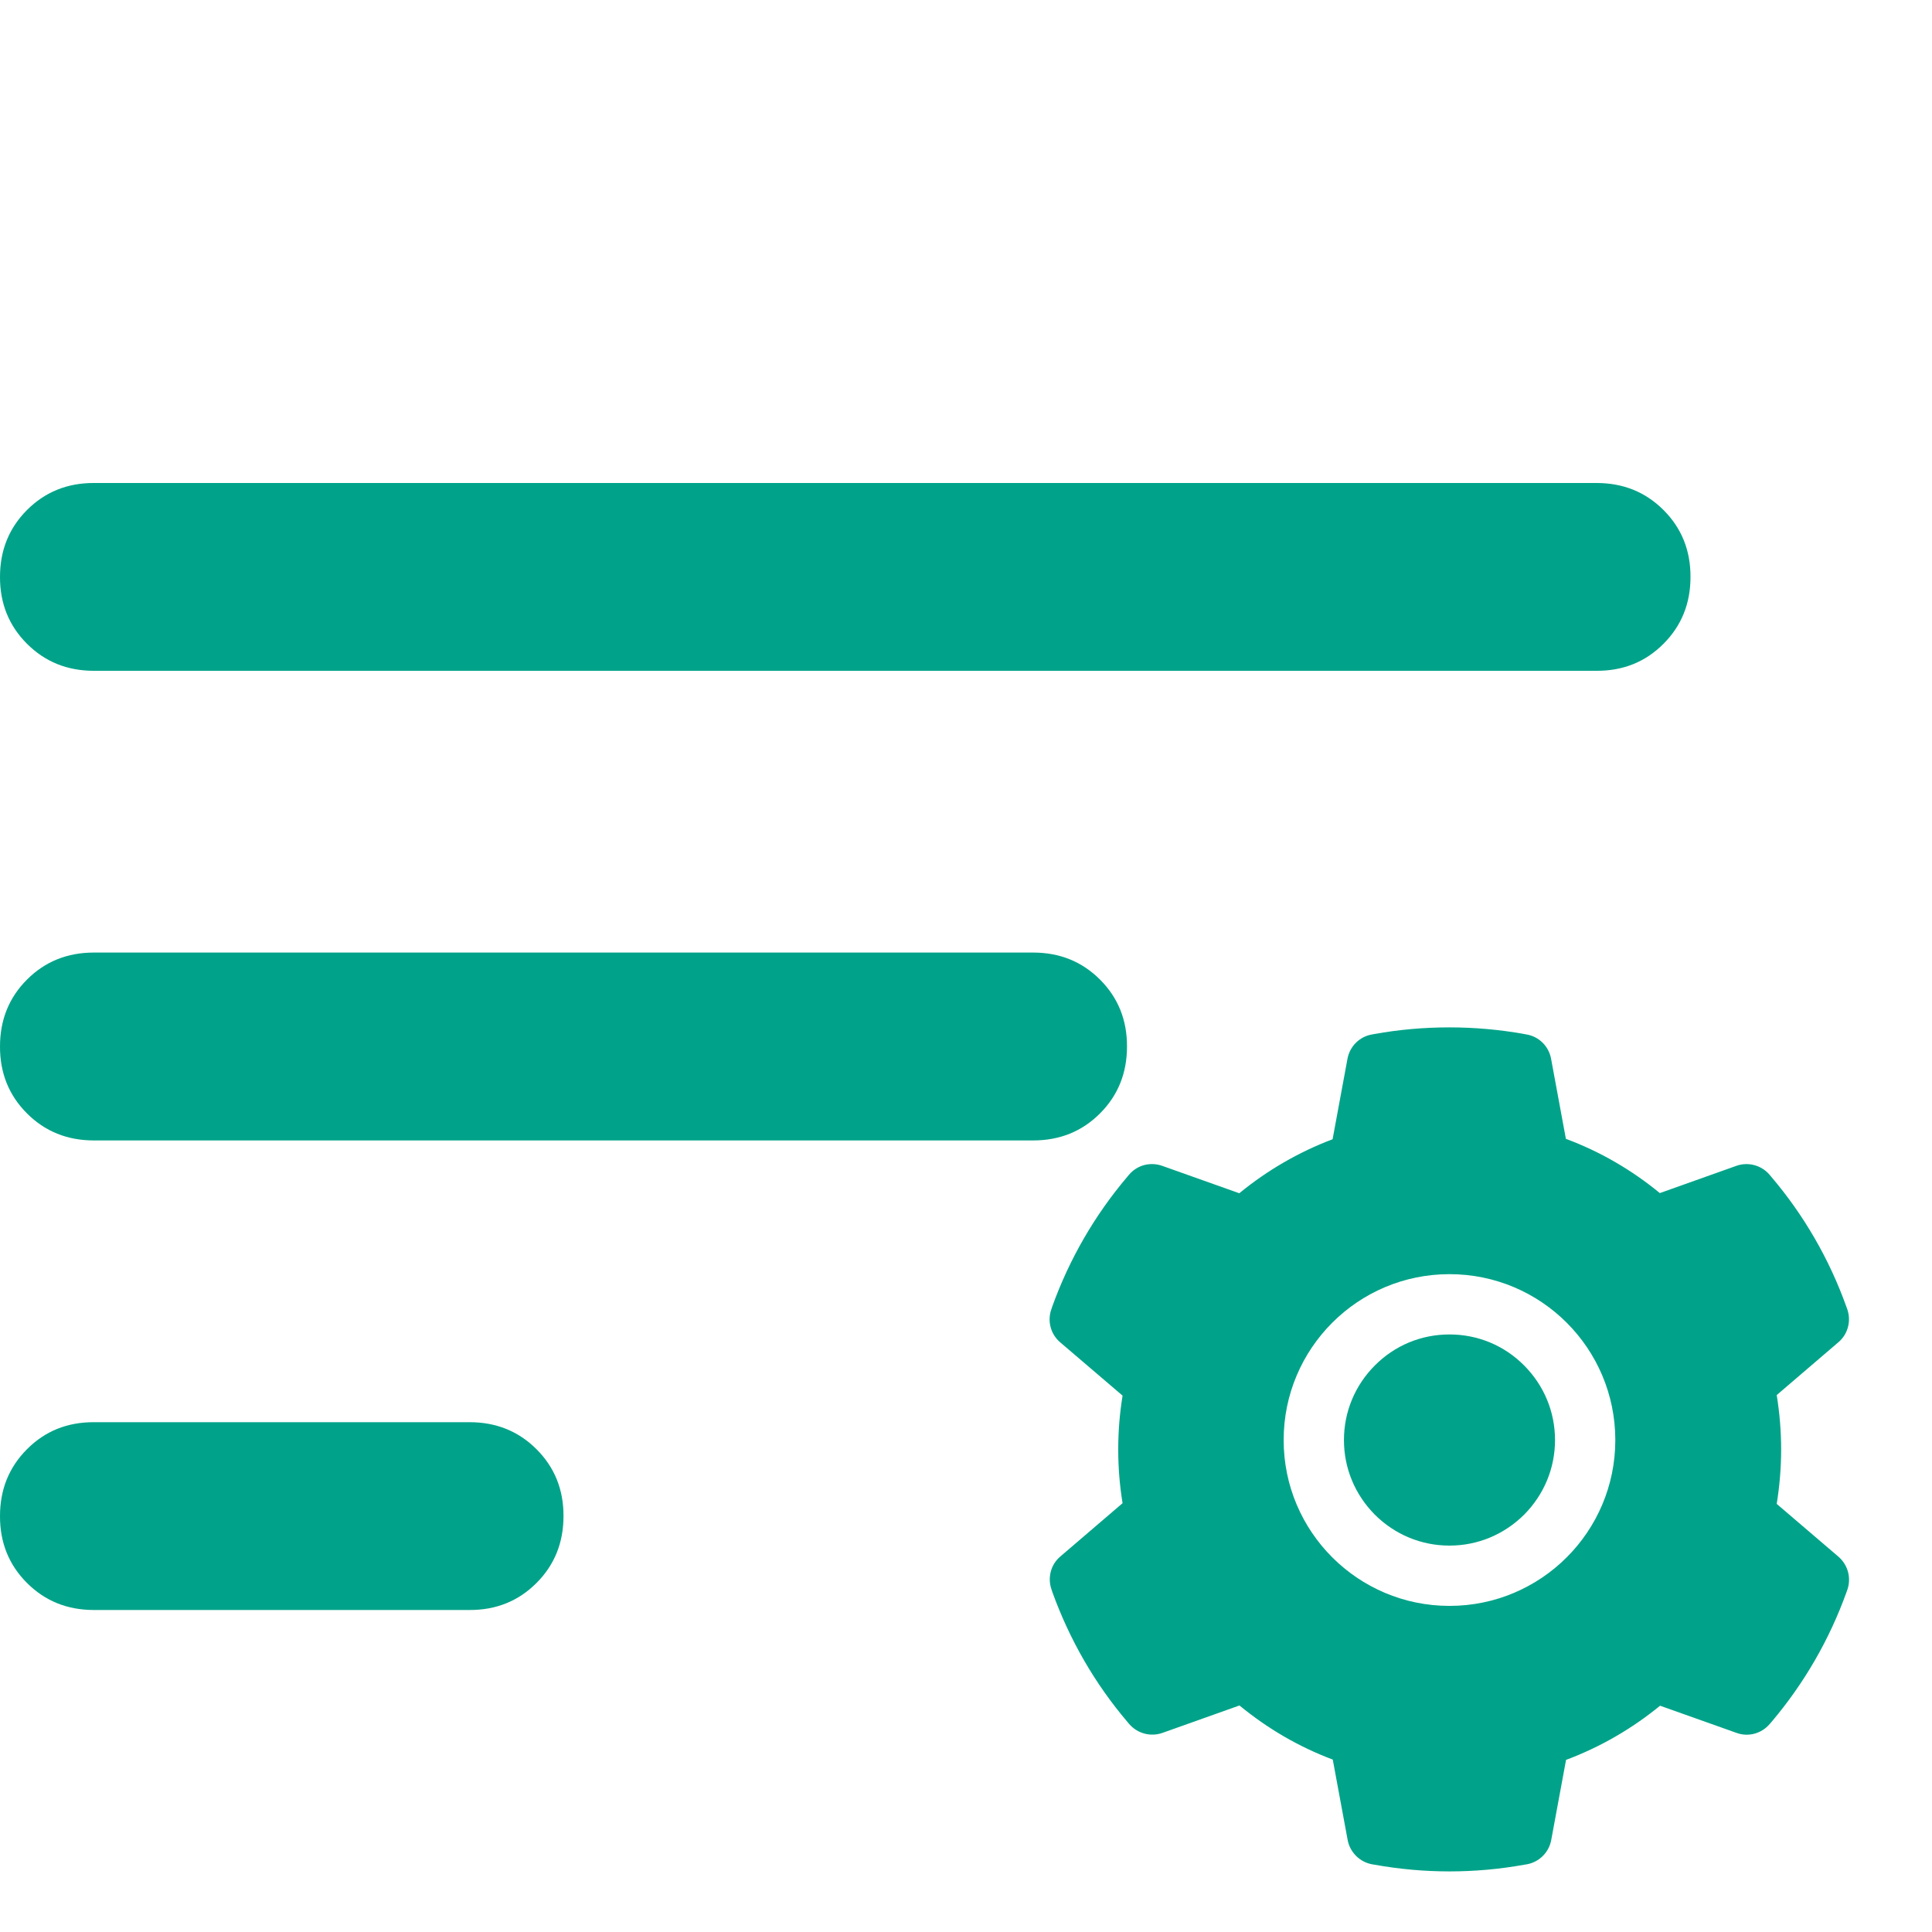 <svg width="24" height="24" viewBox="0 0 24 24" fill="none" xmlns="http://www.w3.org/2000/svg">
<path d="M5.833 20H1.167C0.836 20 0.559 19.888 0.335 19.664C0.111 19.44 -0.001 19.163 4.03691e-06 18.833C4.03691e-06 18.503 0.112 18.226 0.336 18.002C0.56 17.777 0.837 17.666 1.167 17.667H5.833C6.164 17.667 6.441 17.779 6.665 18.003C6.889 18.227 7.001 18.504 7 18.833C7 19.164 6.888 19.441 6.664 19.665C6.44 19.889 6.163 20.001 5.833 20ZM19.833 8.333H1.167C0.836 8.333 0.559 8.221 0.335 7.997C0.111 7.773 -0.001 7.496 4.03691e-06 7.167C4.03691e-06 6.836 0.112 6.559 0.336 6.335C0.56 6.111 0.837 5.999 1.167 6H19.833C20.164 6 20.441 6.112 20.665 6.336C20.889 6.56 21.001 6.837 21 7.167C21 7.497 20.888 7.774 20.664 7.998C20.44 8.223 20.163 8.334 19.833 8.333ZM12.833 14.167H1.167C0.836 14.167 0.559 14.055 0.335 13.831C0.111 13.607 -0.001 13.33 4.03691e-06 13C4.03691e-06 12.669 0.112 12.392 0.336 12.168C0.56 11.944 0.837 11.833 1.167 11.833H12.833C13.164 11.833 13.441 11.945 13.665 12.169C13.889 12.393 14.001 12.67 14 13C14 13.331 13.888 13.608 13.664 13.832C13.44 14.056 13.163 14.167 12.833 14.167Z" fill="#00A389"/>
<path d="M18.006 16.577C17.655 16.577 17.327 16.713 17.079 16.962C16.832 17.21 16.695 17.538 16.695 17.889C16.695 18.239 16.832 18.567 17.079 18.816C17.327 19.063 17.655 19.2 18.006 19.2C18.356 19.2 18.684 19.063 18.933 18.816C19.18 18.567 19.317 18.239 19.317 17.889C19.317 17.538 19.18 17.21 18.933 16.962C18.811 16.839 18.667 16.742 18.508 16.676C18.349 16.61 18.178 16.577 18.006 16.577ZM22.837 19.337L22.071 18.682C22.107 18.459 22.126 18.232 22.126 18.006C22.126 17.78 22.107 17.551 22.071 17.33L22.837 16.674C22.895 16.625 22.937 16.559 22.956 16.485C22.976 16.412 22.972 16.334 22.947 16.262L22.936 16.232C22.725 15.642 22.409 15.095 22.003 14.618L21.982 14.593C21.933 14.535 21.867 14.494 21.794 14.474C21.72 14.454 21.642 14.457 21.571 14.482L20.619 14.821C20.268 14.532 19.876 14.305 19.452 14.147L19.268 13.152C19.254 13.077 19.218 13.008 19.164 12.954C19.11 12.9 19.041 12.864 18.966 12.851L18.934 12.845C18.325 12.735 17.682 12.735 17.073 12.845L17.041 12.851C16.966 12.864 16.897 12.9 16.843 12.954C16.789 13.008 16.753 13.077 16.739 13.152L16.554 14.152C16.134 14.311 15.742 14.538 15.395 14.823L14.436 14.482C14.365 14.457 14.287 14.454 14.213 14.473C14.14 14.493 14.074 14.535 14.025 14.593L14.004 14.618C13.599 15.095 13.283 15.642 13.071 16.232L13.061 16.262C13.008 16.409 13.051 16.573 13.169 16.674L13.945 17.337C13.909 17.557 13.891 17.782 13.891 18.005C13.891 18.23 13.909 18.455 13.945 18.673L13.172 19.335C13.114 19.384 13.072 19.45 13.053 19.524C13.034 19.598 13.037 19.675 13.063 19.747L13.073 19.778C13.286 20.367 13.598 20.912 14.006 21.391L14.027 21.416C14.077 21.474 14.142 21.515 14.216 21.535C14.289 21.555 14.367 21.552 14.439 21.527L15.397 21.186C15.746 21.473 16.136 21.701 16.556 21.858L16.741 22.857C16.755 22.932 16.792 23.001 16.846 23.055C16.9 23.109 16.969 23.145 17.044 23.159L17.075 23.164C17.691 23.275 18.321 23.275 18.936 23.164L18.968 23.159C19.043 23.145 19.112 23.109 19.166 23.055C19.22 23.001 19.256 22.932 19.27 22.857L19.454 21.862C19.878 21.703 20.27 21.477 20.622 21.189L21.573 21.527C21.645 21.553 21.723 21.556 21.796 21.536C21.869 21.516 21.935 21.474 21.984 21.416L22.006 21.391C22.413 20.91 22.726 20.367 22.938 19.778L22.949 19.747C22.999 19.602 22.956 19.439 22.837 19.337ZM18.006 19.949C16.868 19.949 15.946 19.026 15.946 17.889C15.946 16.751 16.868 15.828 18.006 15.828C19.144 15.828 20.066 16.751 20.066 17.889C20.066 19.026 19.144 19.949 18.006 19.949Z" fill="#00A389"/>
</svg>
